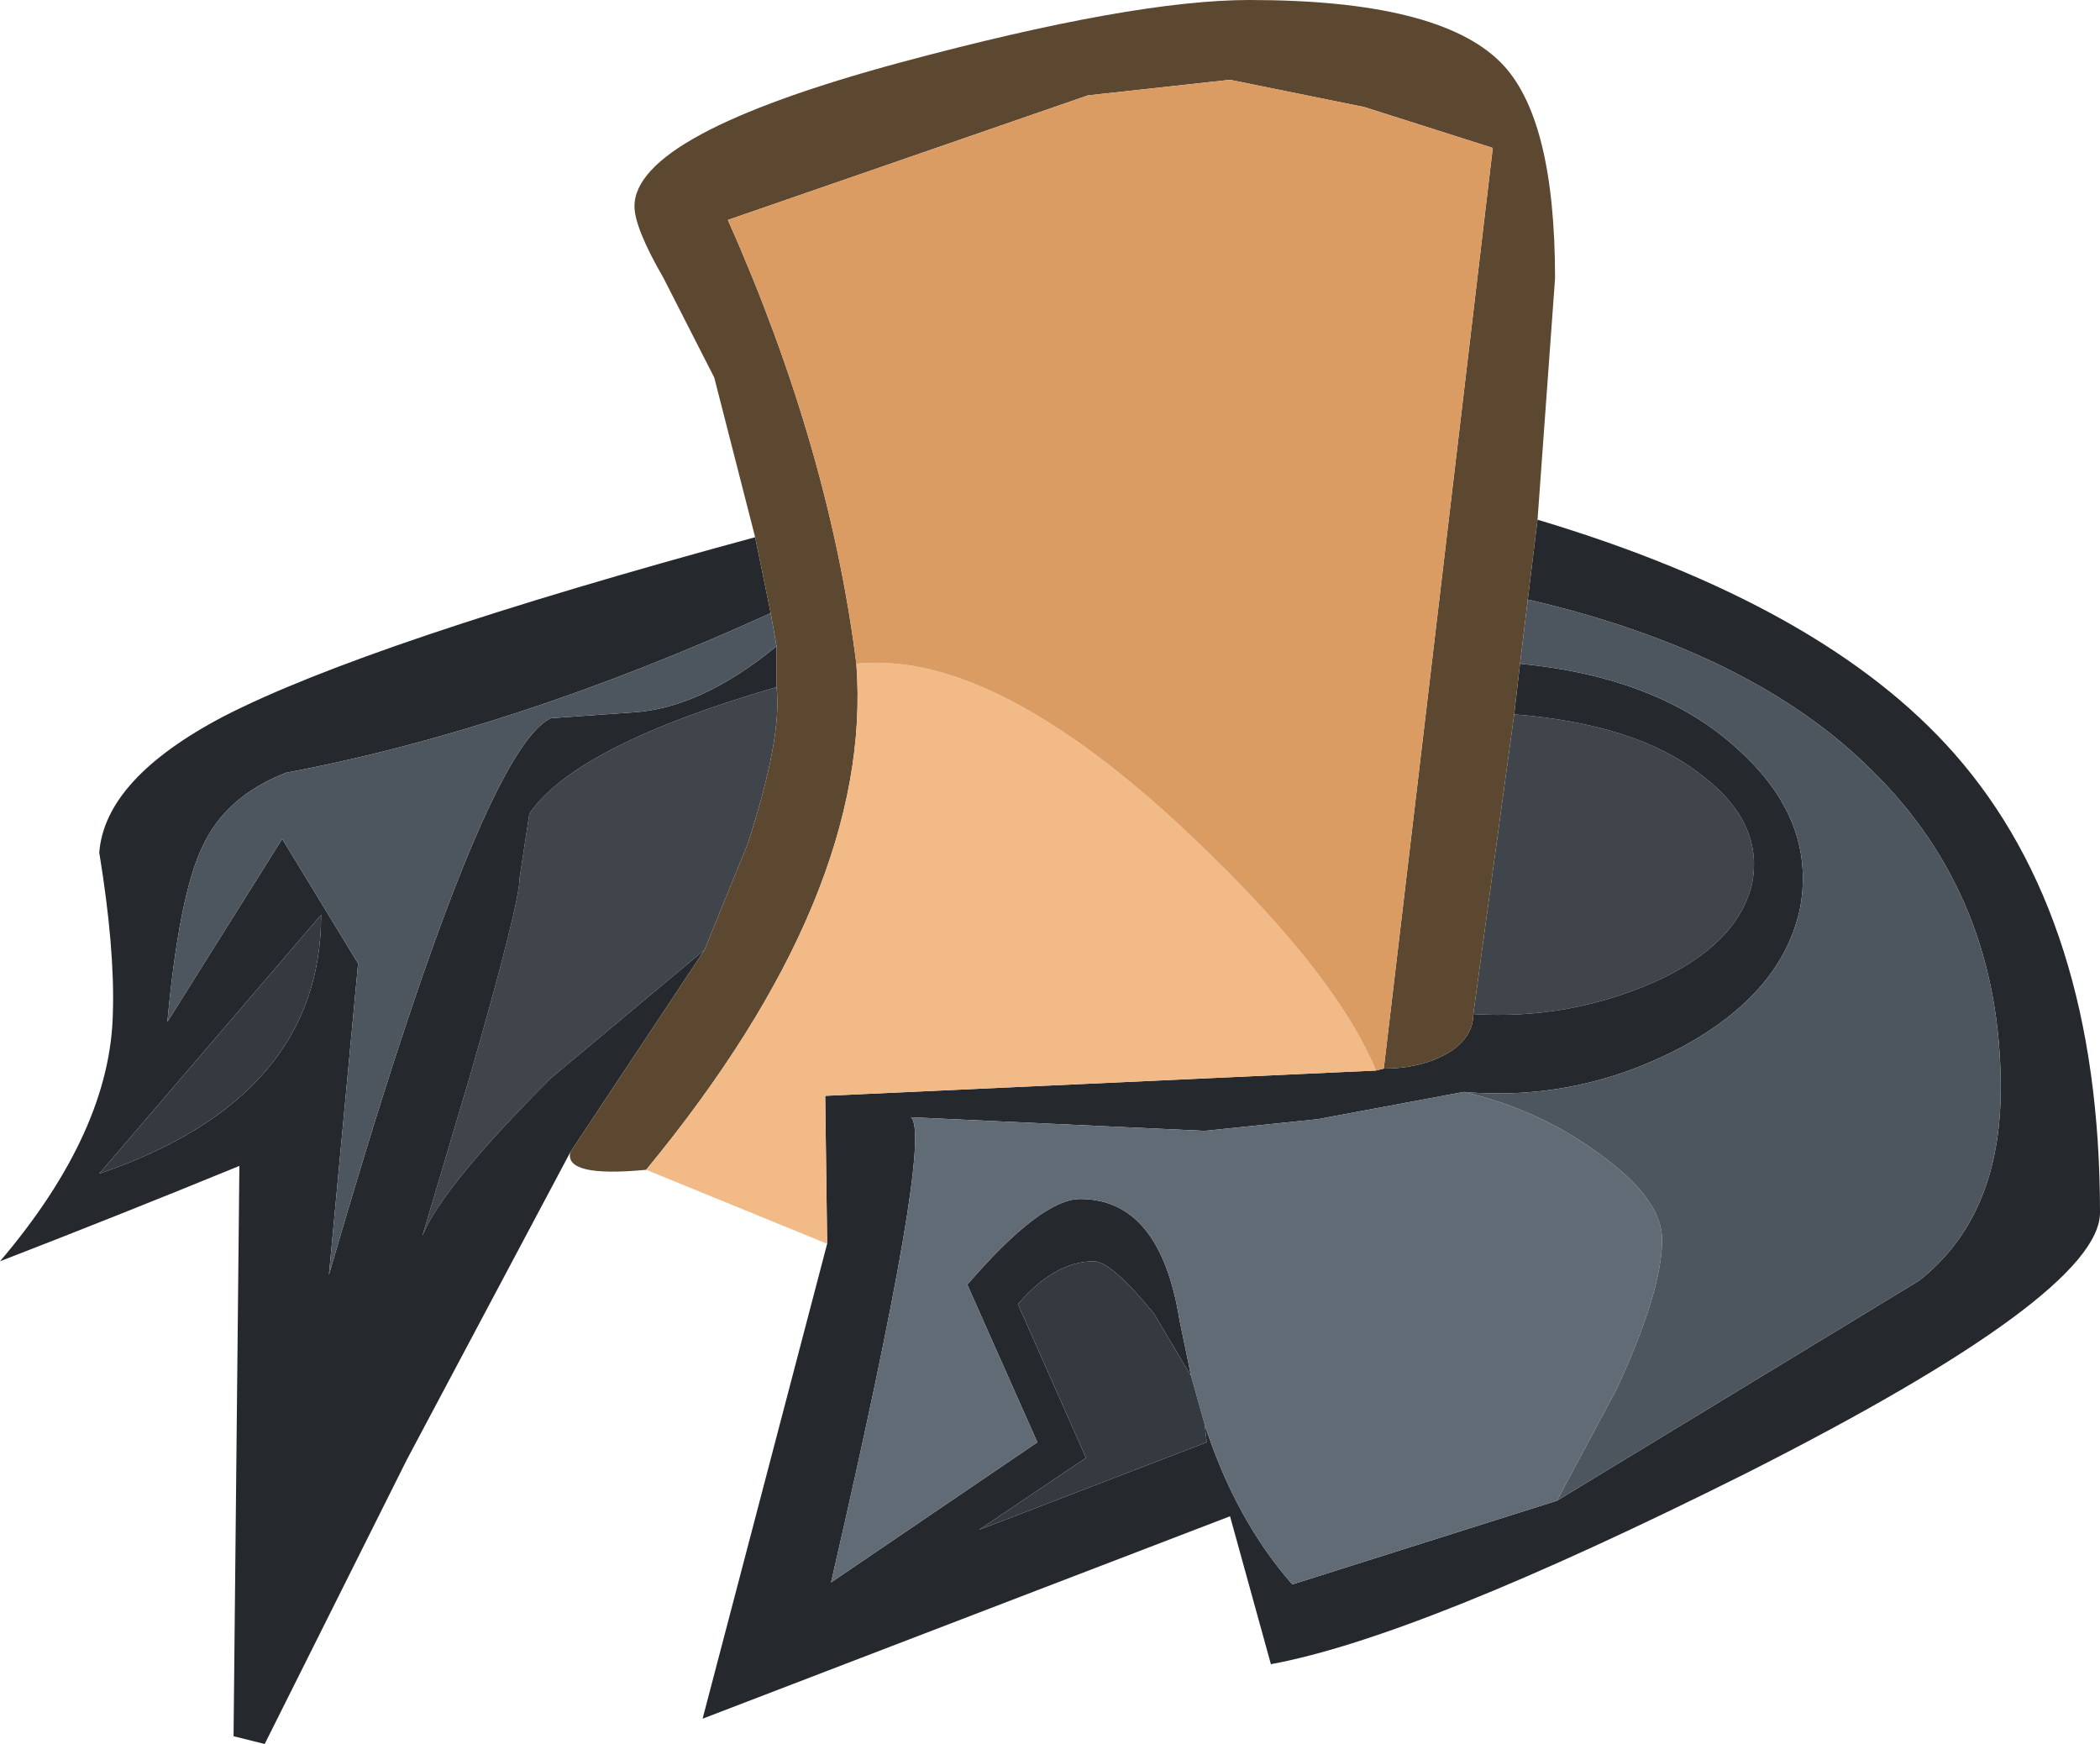 <?xml version="1.0" encoding="UTF-8" standalone="no"?>
<svg xmlns:ffdec="https://www.free-decompiler.com/flash" xmlns:xlink="http://www.w3.org/1999/xlink" ffdec:objectType="shape" height="44.8px" width="53.95px" xmlns="http://www.w3.org/2000/svg">
  <g transform="matrix(1.0, 0.0, 0.0, 1.0, 30.2, 32.95)">
    <path d="M-10.25 -15.3 Q-10.1 -14.0 -11.0 -11.25 L-12.1 -8.55 -16.05 -5.25 Q-18.85 -2.45 -19.35 -1.2 L-18.1 -5.4 Q-16.85 -9.75 -16.85 -10.4 L-16.6 -12.05 Q-15.4 -13.8 -10.25 -15.3 M7.65 -6.9 L8.7 -14.6 Q11.85 -14.35 13.5 -13.05 15.15 -11.8 14.8 -10.2 14.4 -8.65 12.25 -7.7 10.05 -6.75 7.65 -6.9" fill="#3f454b" fill-rule="evenodd" stroke="none"/>
    <path d="M-10.8 -19.15 L-10.4 -17.2 Q-17.0 -14.2 -22.85 -13.1 -24.4 -12.5 -25.0 -11.2 -25.6 -9.95 -25.9 -6.7 L-22.95 -11.4 -21.0 -8.2 -21.75 -0.2 Q-17.85 -13.65 -16.05 -14.5 L-13.95 -14.65 Q-12.2 -14.75 -10.25 -16.35 L-10.25 -15.3 Q-15.4 -13.8 -16.6 -12.05 L-16.85 -10.4 Q-16.85 -9.75 -18.1 -5.4 L-19.35 -1.2 Q-18.85 -2.45 -16.05 -5.25 L-12.1 -8.55 -15.55 -3.35 -19.75 4.55 -23.4 11.85 -24.2 11.65 -24.05 -3.0 Q-27.1 -1.75 -30.2 -0.55 -27.35 -3.9 -27.3 -6.95 -27.25 -8.6 -27.65 -11.05 -27.5 -12.95 -24.45 -14.55 -20.75 -16.45 -10.8 -19.15 M5.35 -5.5 Q6.3 -5.5 7.0 -5.9 7.65 -6.3 7.65 -6.9 10.05 -6.75 12.25 -7.7 14.4 -8.65 14.8 -10.2 15.15 -11.8 13.5 -13.05 11.85 -14.35 8.7 -14.6 L8.85 -15.9 Q12.45 -15.55 14.45 -13.7 16.45 -11.9 16.05 -9.65 15.6 -7.45 13.0 -6.05 10.35 -4.65 7.4 -4.9 L3.65 -4.2 0.75 -3.9 -6.8 -4.25 Q-6.2 -3.8 -8.85 7.7 L-3.55 4.1 -5.35 0.05 Q-3.45 -2.15 -2.45 -2.15 -0.4 -2.15 0.1 0.95 L0.4 2.4 -0.55 0.8 Q-1.65 -0.55 -2.1 -0.55 -3.1 -0.55 -4.05 0.55 L-2.3 4.5 -5.05 6.35 0.8 4.1 0.75 3.65 Q1.55 6.1 3.0 7.75 L9.8 5.6 19.1 -0.05 Q21.2 -1.7 21.2 -5.0 21.2 -9.9 17.9 -13.15 14.85 -16.2 9.05 -17.55 L9.3 -19.6 Q16.65 -17.4 20.0 -13.6 23.75 -9.35 23.75 -1.8 23.75 0.3 14.65 4.9 6.25 9.1 2.45 9.8 L1.4 6.0 -12.15 11.2 -8.95 -1.0 -9.0 -4.8 5.15 -5.45 5.35 -5.5 M-27.65 -2.8 Q-21.95 -4.75 -21.95 -9.45 L-27.65 -2.8" fill="#25282c" fill-rule="evenodd" stroke="none"/>
    <path d="M-10.8 -19.15 L-11.85 -23.25 -13.15 -25.8 Q-13.9 -27.1 -13.9 -27.65 -13.9 -29.5 -7.05 -31.35 -1.1 -32.95 1.9 -32.95 6.75 -32.95 8.35 -31.35 9.75 -29.95 9.75 -25.8 L9.3 -19.6 9.05 -17.55 8.85 -15.9 8.7 -14.6 7.65 -6.9 Q7.65 -6.3 7.0 -5.9 6.3 -5.5 5.35 -5.5 L8.15 -29.15 4.85 -30.2 1.4 -30.9 -2.25 -30.5 -11.5 -27.3 Q-8.9 -21.45 -8.2 -15.9 -7.75 -10.0 -13.6 -2.9 -15.7 -2.7 -15.55 -3.35 L-12.1 -8.55 -11.0 -11.25 Q-10.1 -14.0 -10.25 -15.3 L-10.25 -16.35 -10.4 -17.2 -10.8 -19.15" fill="#5c4730" fill-rule="evenodd" stroke="none"/>
    <path d="M-13.6 -2.9 Q-7.75 -10.0 -8.2 -15.9 -4.8 -16.25 0.0 -11.85 4.05 -8.1 5.15 -5.45 L-9.0 -4.8 -8.95 -1.0 -13.6 -2.9" fill="#f1ba87" fill-rule="evenodd" stroke="none"/>
    <path d="M-8.2 -15.9 Q-8.9 -21.45 -11.5 -27.3 L-2.25 -30.5 1.4 -30.9 4.85 -30.2 8.15 -29.15 5.35 -5.5 5.15 -5.45 Q4.05 -8.1 0.0 -11.85 -4.8 -16.25 -8.2 -15.9" fill="#db9c64" fill-rule="evenodd" stroke="none"/>
    <path d="M0.4 2.4 L0.1 0.95 Q-0.4 -2.15 -2.45 -2.15 -3.45 -2.15 -5.35 0.05 L-3.55 4.1 -8.85 7.7 Q-6.2 -3.8 -6.8 -4.25 L0.75 -3.9 3.65 -4.2 7.4 -4.9 Q9.35 -4.45 10.9 -3.3 12.5 -2.15 12.5 -1.1 12.5 0.2 11.35 2.7 L9.8 5.6 3.0 7.75 Q1.55 6.1 0.75 3.65 L0.4 2.4" fill="#616b76" fill-rule="evenodd" stroke="none"/>
    <path d="M-10.4 -17.2 L-10.25 -16.35 Q-12.2 -14.75 -13.95 -14.65 L-16.05 -14.5 Q-17.85 -13.65 -21.75 -0.2 L-21.0 -8.2 -22.95 -11.4 -25.9 -6.7 Q-25.6 -9.95 -25.0 -11.2 -24.4 -12.5 -22.85 -13.1 -17.0 -14.2 -10.4 -17.2 M8.85 -15.9 L9.05 -17.55 Q14.85 -16.2 17.9 -13.15 21.2 -9.9 21.2 -5.0 21.2 -1.7 19.1 -0.05 L9.8 5.6 11.35 2.7 Q12.5 0.2 12.5 -1.1 12.5 -2.15 10.9 -3.3 9.35 -4.45 7.4 -4.9 10.35 -4.65 13.0 -6.05 15.6 -7.45 16.05 -9.65 16.45 -11.9 14.45 -13.7 12.45 -15.55 8.85 -15.9" fill="#4d555e" fill-rule="evenodd" stroke="none"/>
    <path d="M0.75 3.65 L0.8 4.1 -5.05 6.35 -2.3 4.5 -4.05 0.55 Q-3.1 -0.55 -2.1 -0.55 -1.65 -0.55 -0.55 0.8 L0.4 2.4 0.75 3.65 M-27.65 -2.8 L-21.95 -9.45 Q-21.95 -4.75 -27.65 -2.8" fill="#353940" fill-rule="evenodd" stroke="none"/>
  </g>
</svg>
